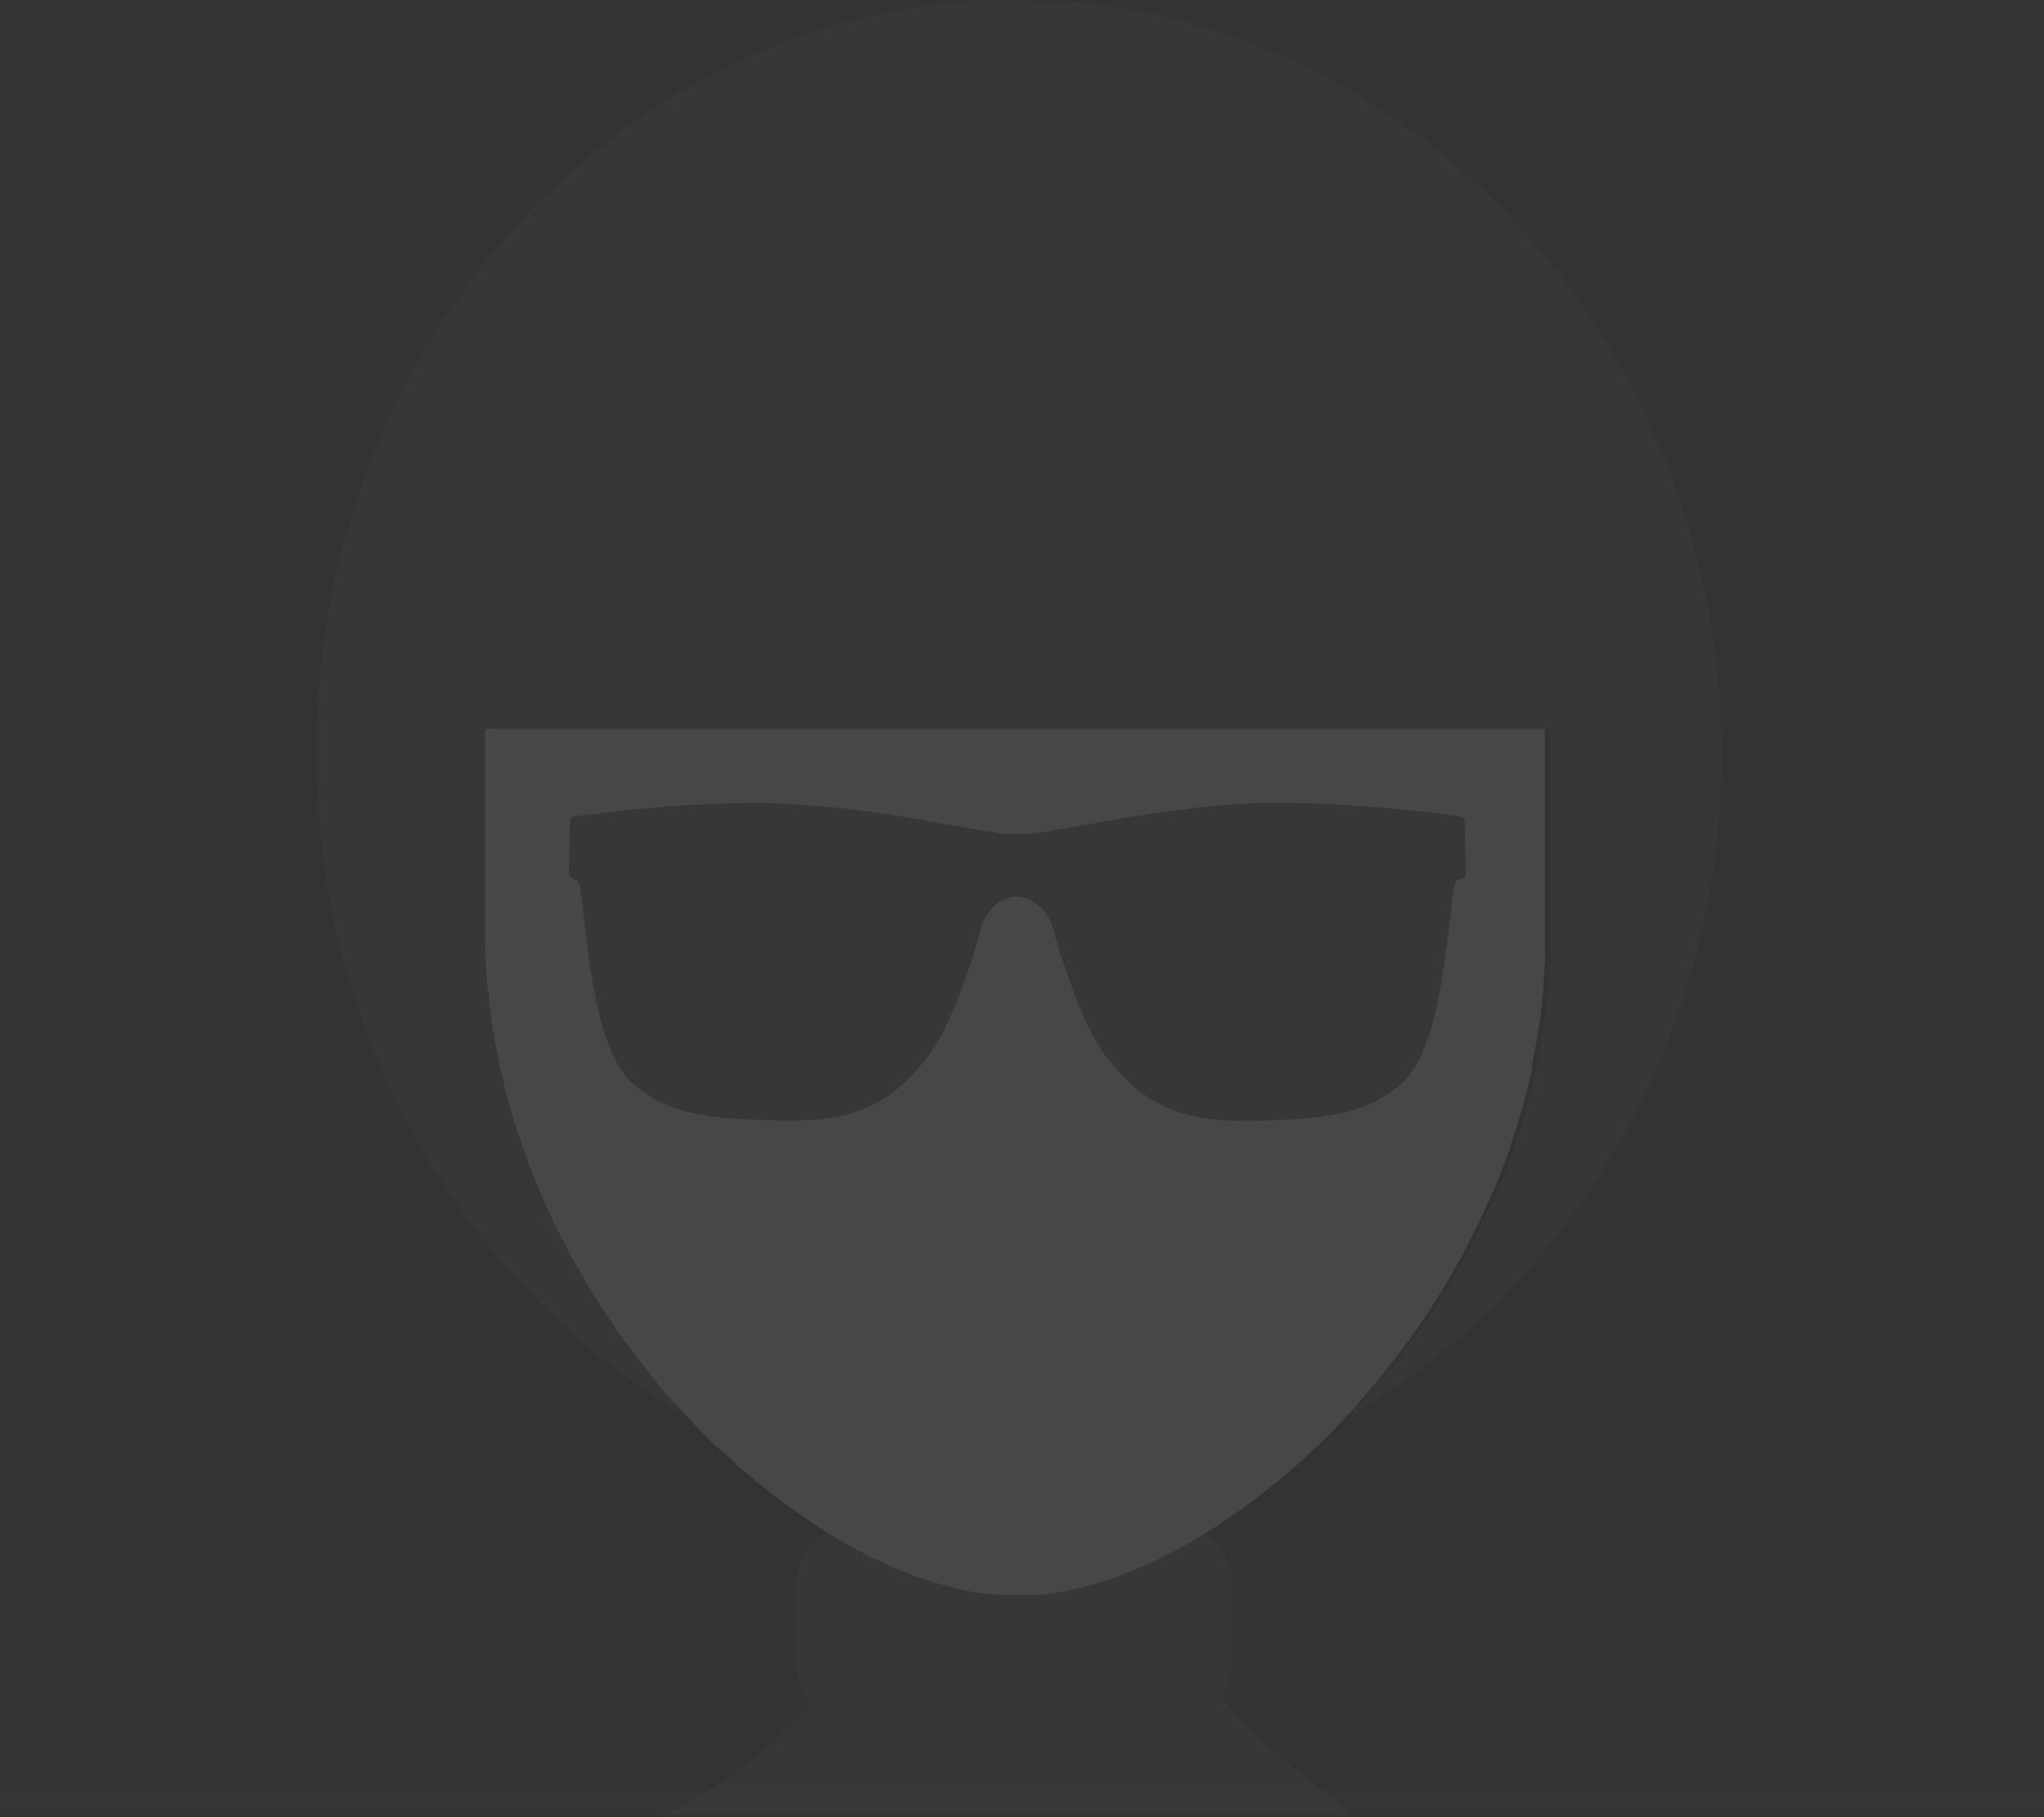 <svg xmlns="http://www.w3.org/2000/svg" viewBox="0 0 160.86 143"><rect x="0" y="0" width="160.86" height="143" fill="#333333" stroke="none"/><defs><style>.cls-1{fill:#595a5a;opacity:0.13;}.cls-2{fill:#fff;opacity:0.01;}.cls-3{fill:#c4c4c4;opacity:0.14;}</style></defs><g id="Layer_2" data-name="Layer 2"><g id="Layer_1-2" data-name="Layer 1"><path class="cls-1" d="M115.28,64.59a.33.33,0,0,0-.28-.33,108.44,108.44,0,0,0-14.63-1.09c-7.77,0-17.79,2.44-19.54,2.44H79.28c-.81,0-3.43-.53-6.77-1.09a80.94,80.94,0,0,0-12.77-1.35,108.13,108.13,0,0,0-12.5.81c-1,.12-1.74.22-2.12.28a.34.34,0,0,0-.3.33l-.08,4.18a.4.4,0,0,0,.23.34l.47.16c.7.27.64,12.84,4.39,16,2.23,1.85,4.22,2.91,12.57,2.91,4.84,0,7.88-1.31,10.77-5.2,2.09-2.8,3.93-9.42,3.93-9.42.56-2.73,2.59-2.94,2.92-3h0c.06,0,2.35,0,3,3,0,0,1.85,6.62,3.93,9.42,2.89,3.89,5.93,5.2,10.77,5.2,8.35,0,10.33-1.06,12.57-2.91,3.75-3.15,3.69-15.72,4.39-16l.47-.16a.4.4,0,0,0,.23-.34Z"/><rect class="cls-2" y="140.79" width="160.86" height="1.94"/><path class="cls-1" d="M91,122.79l-.8.37c-.34.15-.68.3-1,.43a3.33,3.33,0,0,1-.4.16c-.4.16-.81.32-1.21.45s-1,.34-1.52.48-.71.2-1.06.28l-.07,0-1,.23-.28.05c-.29,0-.58.1-.86.13s-.83.11-1.24.13a2,2,0,0,1-.42,0l-1,0h0c-.32,0-.64,0-1,0a1.5,1.5,0,0,1-.37,0c-.29,0-.59,0-.9-.08l-.19,0-1.16-.18c-.32,0-.65-.13-1-.21a29.61,29.61,0,0,1-5.4-1.82,39.1,39.1,0,0,1-4.72-2.49l-.27-.16a4.63,4.63,0,0,0-2.43,4.09v6.26A4.67,4.67,0,0,0,63.8,134a34.71,34.71,0,0,1-4.74,4.57,32,32,0,0,1-3.69,2.57c-.43.27-.87.53-1.31.76a.06.06,0,0,0,0,0l-.74.41a3.24,3.24,0,0,1-.36.2l-.82.49h54.6c-.4-.28-5.19-4.12-5.58-4.44a33.63,33.63,0,0,1-5.06-5,4.55,4.55,0,0,0,.84-2.66v-6.26a4.65,4.65,0,0,0-2.15-3.92c-1,.62-2,1.19-3,1.68Z"/><path class="cls-1" d="M53,110.22c-.82-.93-1.62-1.89-2.38-2.88-.3-.36-.58-.73-.86-1.1-1-1.38-2-2.82-2.95-4.31l-.73-1.21-.84-1.47a57.8,57.8,0,0,1-2.8-5.76c-.12-.29-.24-.58-.35-.87s-.3-.75-.44-1.12c-.2-.54-.4-1.09-.58-1.63s-.36-1.1-.54-1.66-.32-1.07-.46-1.61-.32-1.16-.45-1.76a1.21,1.21,0,0,0-.05-.18c-.19-.83-.37-1.66-.52-2.5-.21-1.11-.37-2.24-.49-3.38q-.08-.54-.12-1.08c0-.38-.07-.75-.09-1.13,0-.69-.08-1.39-.1-2.09,0-.45,0-.91,0-1.36V57.35h83.72V73.12c0,.45,0,.91,0,1.36s0,.73,0,1.1,0,.66-.06,1,0,.47-.06.7,0,.28,0,.43,0,.52-.08.78c0,.49-.1,1-.17,1.47a2.58,2.58,0,0,1-.06.37c0,.24-.07.49-.11.74v0l-.18,1.07c-.1.49-.19,1-.29,1.47,0,0,0,0,0,.06a2.07,2.07,0,0,1,0,.22s0,0,0,.06l-.18.78a2.09,2.09,0,0,1-.08.34c0,.18-.08.37-.12.55a3,3,0,0,1-.1.32c0,.09,0,.19-.07.27-.21.84-.46,1.67-.72,2.49-.12.39-.25.77-.38,1.16,0,0,0,.08,0,.12l-.37,1-.12.32-.38,1c-.16.4-.32.79-.49,1.18s-.3.7-.45,1c0,.06,0,.11-.07.17-.18.37-.34.74-.52,1.1s-.36.76-.55,1.14c-.37.76-.77,1.51-1.17,2.24l-.56,1a59.69,59.69,0,0,1-5.25,7.65c-.26.34-.53.67-.8,1s-.77.91-1.17,1.36-.66.75-1,1.11c17.32-10,29.09-29.59,29.09-52.15C135.22,27.7,112.31,2,83.4.12h0l-.52,0-.43,0h0l-.93,0h-.09L80.06,0h0L78.74,0l-.87,0h-.11C48.36,1.34,24.89,27.32,24.89,59.18c0,22.57,11.79,42.19,29.11,52.16a1.66,1.66,0,0,1-.13-.14C53.57,110.88,53.27,110.56,53,110.22Z"/><path class="cls-3" d="M38.2,57.35V73.12c0,.45,0,.91,0,1.36,0,.7.05,1.4.1,2.09,0,.38,0,.75.09,1.13s.07.72.12,1.08c.12,1.14.28,2.27.49,3.38.15.84.33,1.67.52,2.5a1.21,1.21,0,0,1,.05.18c.13.6.28,1.18.45,1.76s.3,1.08.46,1.61.35,1.11.54,1.66.38,1.09.58,1.63c.14.37.28.75.44,1.12s.23.58.35.87a57.8,57.8,0,0,0,2.8,5.76l.84,1.47.73,1.21c.93,1.49,1.92,2.93,2.95,4.31.28.37.56.74.86,1.1.76,1,1.56,2,2.38,2.88.3.34.6.66.9,1a1.66,1.66,0,0,0,.13.14c.71.79,1.45,1.54,2.21,2.27.32.3.65.61,1,.9l1,.91Q60,117,61.8,118.34c.39.29.79.56,1.18.84.68.48,1.39.95,2.09,1.38l.27.16a39.1,39.1,0,0,0,4.72,2.49,29.61,29.61,0,0,0,5.4,1.82c.34.08.67.16,1,.21l1.16.18.19,0c.31,0,.61.07.9.08a1.5,1.5,0,0,0,.37,0c.31,0,.63,0,1,0h0l1,0a2,2,0,0,0,.42,0c.41,0,.82-.07,1.24-.13s.57-.08.86-.13l.28-.05,1-.23.07,0c.35-.08.71-.18,1.06-.28s1-.3,1.52-.48.81-.29,1.21-.45a3.33,3.33,0,0,0,.4-.16c.34-.13.68-.28,1-.43l.8-.37.77-.38c1-.49,2-1.06,3-1.68l.14-.08c.3-.17.6-.36.88-.55.53-.34,1-.69,1.57-1.06.31-.22.63-.44.94-.68.75-.55,1.49-1.13,2.23-1.74.29-.24.58-.47.86-.72s.71-.61,1.06-.92.43-.38.63-.59q1.55-1.42,3-3l0,0c.35-.36.69-.74,1-1.11s.79-.9,1.17-1.36.54-.65.8-1a59.69,59.69,0,0,0,5.25-7.65l.56-1c.4-.73.8-1.48,1.17-2.24.19-.38.38-.76.55-1.14s.34-.73.52-1.1c0-.06,0-.11.07-.17.15-.35.31-.7.45-1s.33-.78.49-1.18l.38-1,.12-.32.37-1s0-.08,0-.12c.13-.39.26-.77.38-1.16.26-.82.51-1.65.72-2.49,0-.08,0-.18.07-.27a3,3,0,0,0,.1-.32c0-.18.09-.37.12-.55a2.09,2.09,0,0,0,.08-.34l.18-.78s0,0,0-.06a2.07,2.07,0,0,0,0-.22s0,0,0-.06c.1-.48.19-1,.29-1.47l.18-1.07v0c0-.25.08-.5.11-.74a2.58,2.58,0,0,0,.06-.37c.07-.5.13-1,.17-1.47,0-.26.06-.53.08-.78s0-.28,0-.43.05-.47.06-.7,0-.66.06-1,0-.73,0-1.1,0-.91,0-1.36V57.35Zm76.94,11.76-.47.16c-.7.27-.64,12.84-4.39,16-2.24,1.85-4.22,2.91-12.57,2.91-4.84,0-7.88-1.31-10.77-5.2C84.86,80.17,83,73.55,83,73.55c-.6-2.92-2.89-3-3-3h0c-.33,0-2.36.23-2.92,3,0,0-1.84,6.62-3.93,9.42-2.89,3.89-5.93,5.2-10.77,5.2-8.35,0-10.34-1.06-12.57-2.91-3.75-3.15-3.69-15.72-4.39-16L45,69.11a.4.4,0,0,1-.23-.34l.08-4.18a.34.34,0,0,1,.3-.33c.38-.06,1.11-.16,2.12-.28a108.13,108.13,0,0,1,12.5-.81,80.94,80.94,0,0,1,12.77,1.35c3.34.56,6,1.09,6.77,1.09h1.55c1.75,0,11.77-2.44,19.54-2.44A108.44,108.44,0,0,1,115,64.26a.33.33,0,0,1,.28.33l.09,4.18A.4.4,0,0,1,115.14,69.11Z"/></g></g></svg>